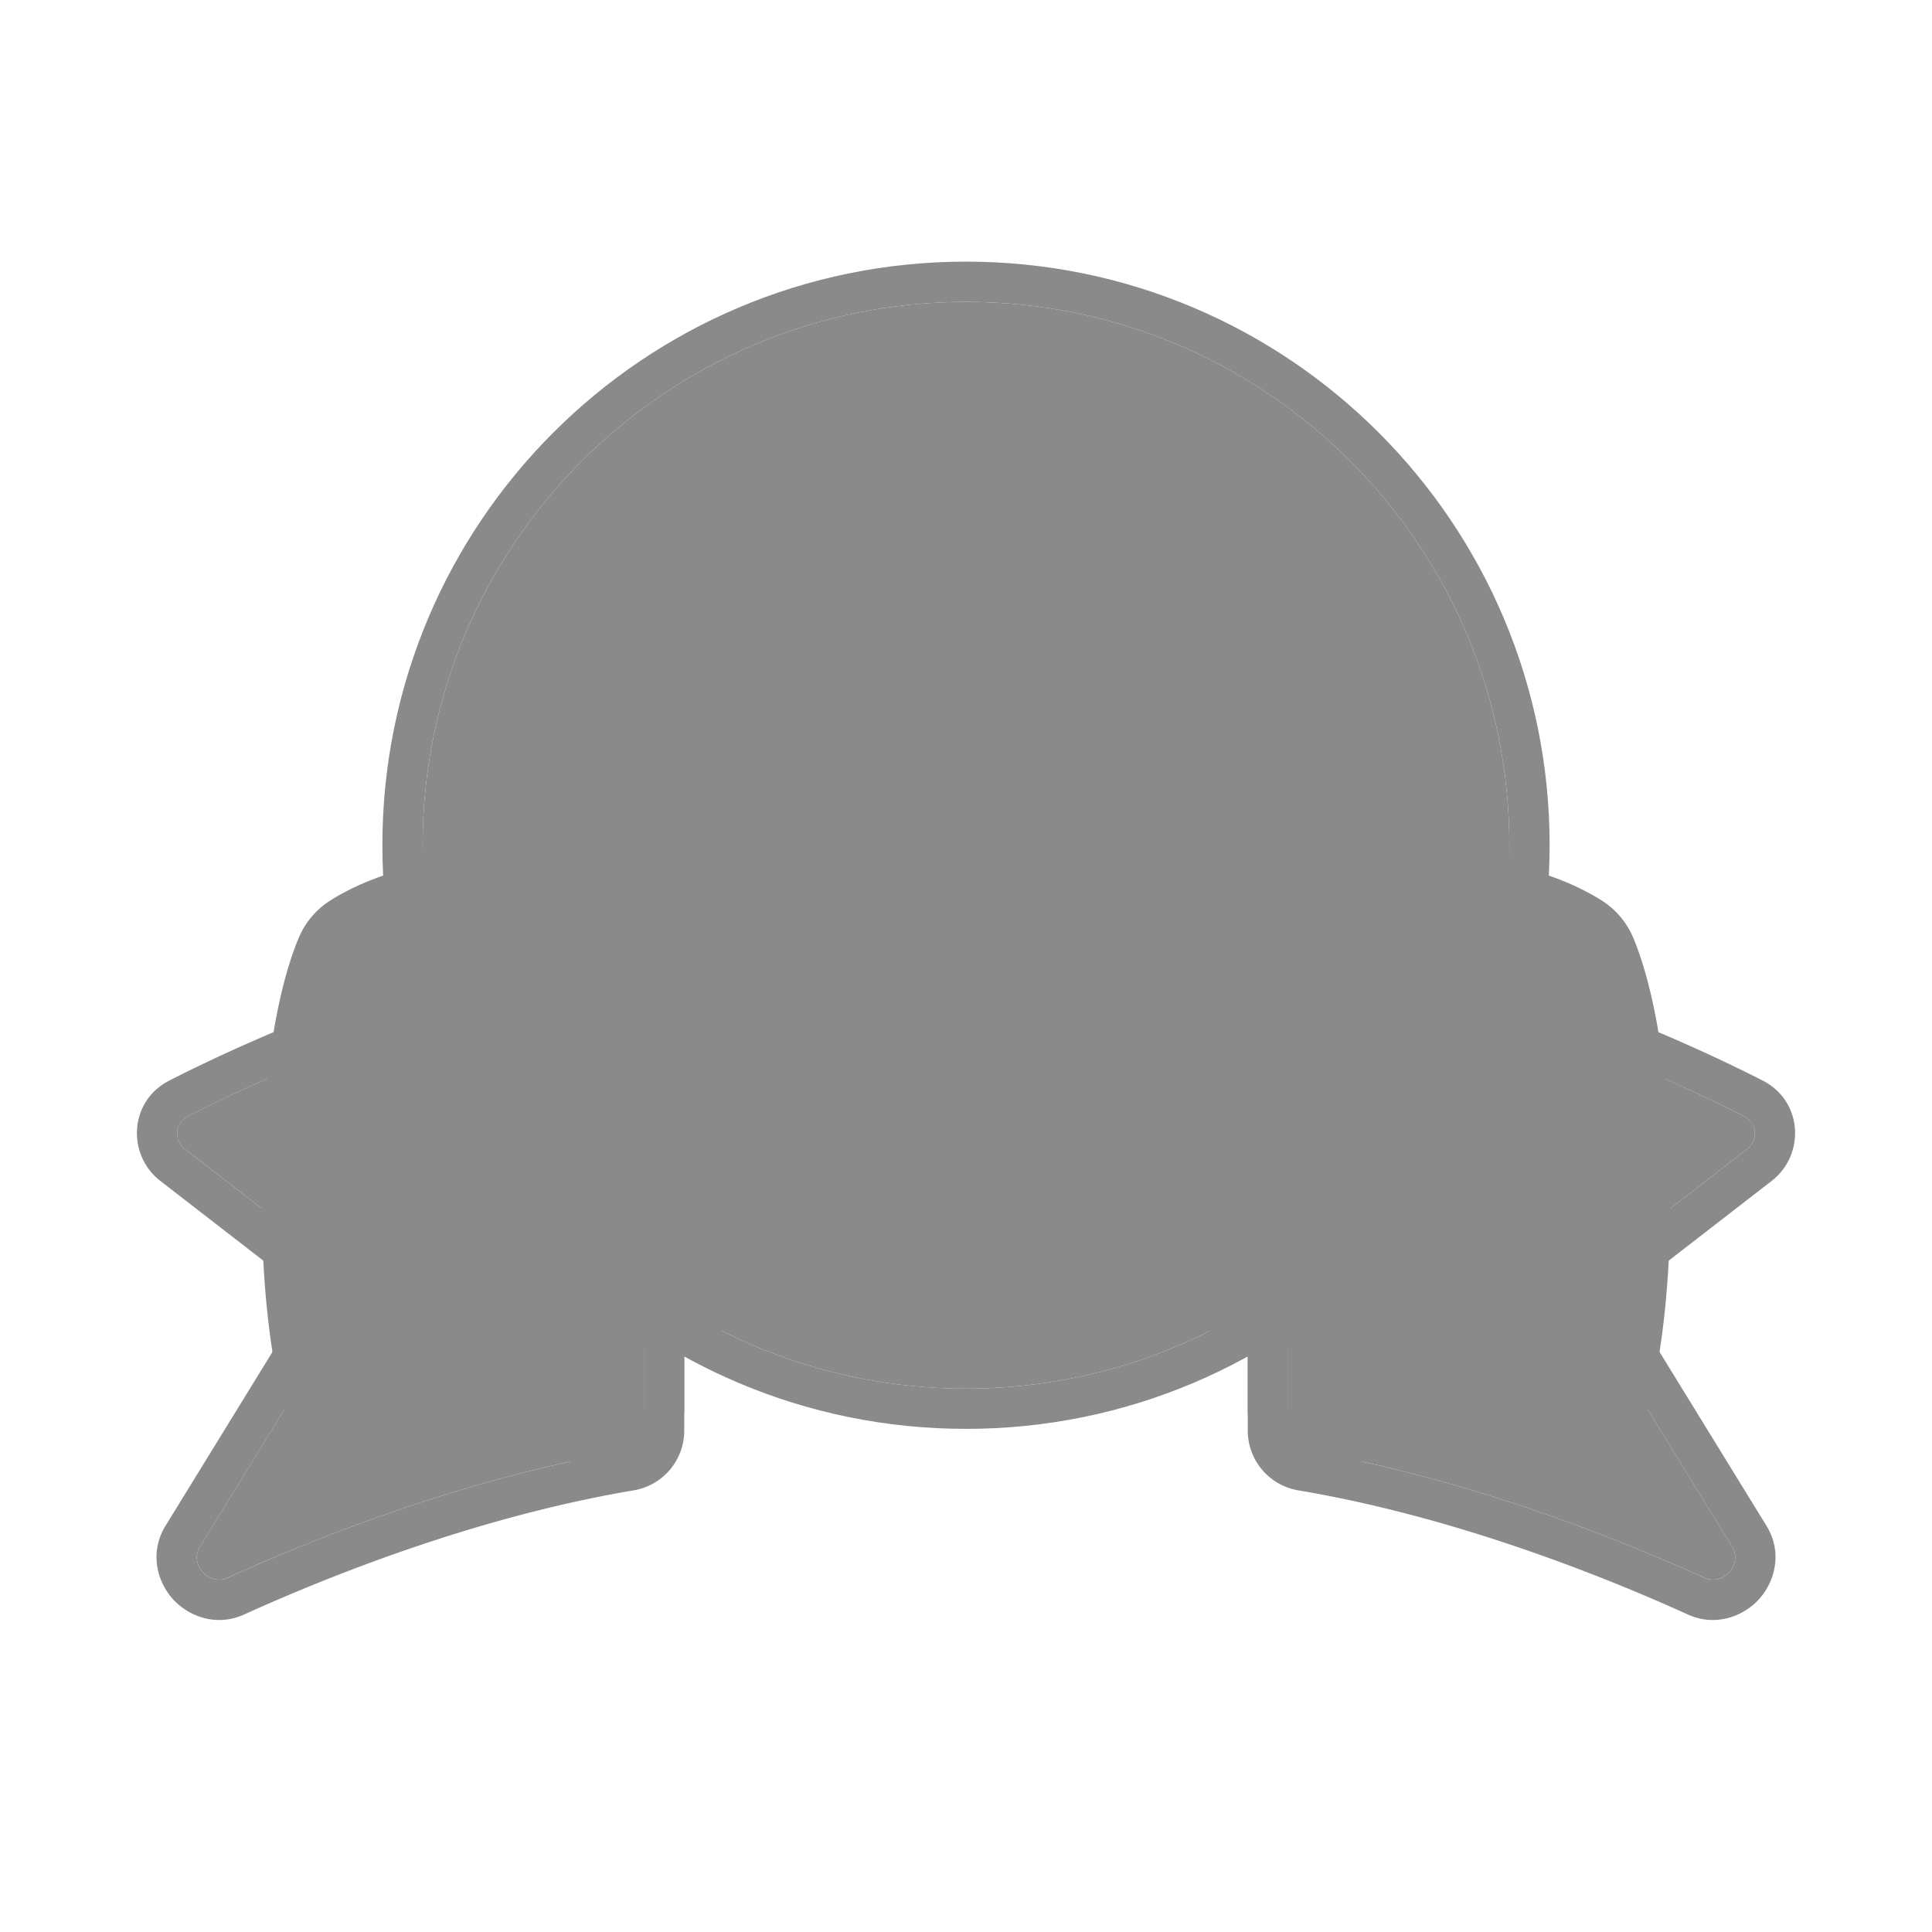 <svg t="1692453449833" class="icon" viewBox="0 0 1024 1024" version="1.1" xmlns="http://www.w3.org/2000/svg" p-id="22930" width="200" height="200"><path d="M840.363 675.307l85.611-66.283c6.037-4.672 5.376-13.835-1.419-17.301-33.973-17.355-125.291-60.224-229.685-77.803a10.507 10.507 0 0 0-12.203 10.421v233.92c0 5.269 3.851 9.739 9.056 10.613 86.101 14.485 167.147 47.189 211.627 67.381 9.899 4.501 20.427-7.147 14.731-16.405l-80.277-130.528a10.667 10.667 0 0 1 2.56-14.027z" fill="#8a8a8a" p-id="22931"></path><path d="M860.992 686.315l78.048-60.416c17.76-13.76 16.64-42.24-4.779-53.173-34.752-17.749-128.32-61.728-235.84-79.829-19.733-3.328-37.088 12.053-37.088 31.467v233.92a32.139 32.139 0 0 0 26.848 31.648c83.467 14.027 162.581 45.888 206.347 65.76 15.029 6.827 29.771 0.811 37.888-8.192 8.139-9.045 12.619-24.533 3.84-38.816l-75.264-122.368z m64.992-77.28l-85.621 66.272a10.667 10.667 0 0 0-2.56 14.027l80.277 130.528c5.696 9.259-4.832 20.907-14.731 16.405-44.48-20.192-125.525-52.907-211.627-67.381a10.805 10.805 0 0 1-9.056-10.613v-233.92a10.507 10.507 0 0 1 12.203-10.421c104.395 17.579 195.712 60.437 229.685 77.803 6.795 3.467 7.456 12.629 1.419 17.291z" fill="#8a8a8a" p-id="22932"></path><path d="M864 633.6c0-76.149-12.192-114.357-17.963-128.171a21.973 21.973 0 0 0-8.587-10.187c-15.883-9.995-65.205-33.568-147.573-7.019a10.485 10.485 0 0 0-7.211 9.995v248.597c0 7.04 6.72 12.128 13.6 10.635 57.109-12.459 104.459-3.093 128.907 4.171 10.4 3.093 21.728-0.917 24.981-11.264C856.213 731.04 864 694.421 864 633.6z" fill="#8a8a8a" p-id="22933"></path><path d="M885.333 633.6c0-78.4-12.555-119.499-19.605-136.384a43.285 43.285 0 0 0-16.907-20.011c-20.427-12.875-76.267-38.037-165.483-9.28A31.819 31.819 0 0 0 661.333 498.219v248.597c0 21.504 20.149 35.701 39.467 31.477 52.555-11.456 96.107-2.816 118.293 3.787 17.963 5.333 43.627-0.576 51.413-25.323C877.333 735.04 885.333 696.235 885.333 633.6z m-39.296-128.16C851.797 519.243 864 557.461 864 633.6c0 60.811-7.787 97.429-13.845 116.747-3.253 10.347-14.581 14.357-24.981 11.264-24.437-7.253-71.797-16.619-128.907-4.16-6.88 1.493-13.6-3.605-13.6-10.645V498.219c0-4.533 2.901-8.597 7.211-9.995 82.368-26.549 131.691-2.976 147.573 7.029 3.872 2.443 6.827 5.963 8.587 10.187z" fill="#8a8a8a" p-id="22934"></path><path d="M183.637 675.307L98.027 609.013c-6.037-4.672-5.376-13.835 1.419-17.301 33.973-17.355 125.291-60.224 229.685-77.803a10.507 10.507 0 0 1 12.203 10.421v233.92c0 5.269-3.851 9.739-9.056 10.613-86.101 14.485-167.147 47.189-211.627 67.381-9.899 4.501-20.427-7.147-14.731-16.405l80.277-130.528a10.667 10.667 0 0 0-2.56-14.027z" fill="#8a8a8a" p-id="22935"></path><path d="M163.008 686.315l-78.048-60.416c-17.76-13.76-16.64-42.24 4.779-53.173 34.752-17.749 128.32-61.728 235.84-79.829 19.733-3.328 37.088 12.053 37.088 31.467v233.92a32.139 32.139 0 0 1-26.848 31.648c-83.467 14.027-162.581 45.888-206.347 65.76-15.029 6.827-29.771 0.811-37.888-8.192-8.149-9.045-12.619-24.533-3.84-38.816l75.264-122.368zM98.027 609.035l85.611 66.272a10.667 10.667 0 0 1 2.56 14.027L105.92 819.861c-5.696 9.259 4.832 20.907 14.731 16.405 44.48-20.192 125.525-52.907 211.627-67.381 5.205-0.875 9.056-5.333 9.056-10.613v-233.92a10.507 10.507 0 0 0-12.203-10.421c-104.395 17.579-195.712 60.437-229.685 77.803-6.795 3.467-7.456 12.629-1.419 17.291z" fill="#8a8a8a" p-id="22936"></path><path d="M331.925 749.419a10.667 10.667 0 0 1-9.365 11.829c-36.373 4.213-75.947 14.496-109.707 25.685-33.92 11.264-61.024 23.125-72.661 30.176a10.667 10.667 0 1 1-11.051-18.251c13.696-8.299 42.603-20.757 77.003-32.171 34.581-11.467 75.659-22.187 113.963-26.635a10.667 10.667 0 0 1 11.819 9.365z" fill="#8a8a8a" p-id="22937"></path><path d="M160 633.6c0-76.149 12.192-114.357 17.963-128.171a21.973 21.973 0 0 1 8.587-10.187c15.872-9.995 65.205-33.568 147.573-7.019 4.309 1.387 7.211 5.461 7.211 9.995v248.597c0 7.04-6.72 12.128-13.6 10.635-57.109-12.459-104.469-3.093-128.907 4.171-10.411 3.093-21.728-0.917-24.981-11.264C167.787 731.04 160 694.421 160 633.6z" fill="#8a8a8a" p-id="22938"></path><path d="M138.667 633.6c0-78.4 12.555-119.499 19.605-136.384a43.285 43.285 0 0 1 16.907-20.011c20.427-12.875 76.267-38.037 165.483-9.28A31.819 31.819 0 0 1 362.667 498.219v248.597c0 21.504-20.149 35.701-39.467 31.477-52.555-11.456-96.107-2.816-118.293 3.787-17.963 5.333-43.627-0.576-51.413-25.323C146.667 735.04 138.667 696.235 138.667 633.6z m39.296-128.16C172.203 519.243 160 557.461 160 633.6c0 60.811 7.787 97.429 13.845 116.747 3.253 10.347 14.581 14.357 24.981 11.264 24.437-7.253 71.797-16.619 128.907-4.16 6.88 1.493 13.6-3.605 13.6-10.645V498.219a10.485 10.485 0 0 0-7.211-9.995c-82.368-26.549-131.701-2.976-147.573 7.029-3.872 2.443-6.827 5.963-8.587 10.187z" fill="#8a8a8a" p-id="22939"></path><path d="M170.667 629.333c0-53.653 8.811-96.277 13.771-116.032a32.448 32.448 0 0 1 13.28-19.221C228.331 473.461 329.941 416 512 416c181.003 0 282.485 56.789 313.739 77.717a33.312 33.312 0 0 1 13.76 20.235C844.448 534.827 853.333 579.307 853.333 629.333c0 38.912-5.376 74.464-10.091 98.176-2.901 14.571-20.021 20.971-33.035 13.813C765.248 716.608 663.147 672 512 672c-152.032 0-254.421 45.12-298.987 69.749-12.779 7.061-29.483 1.013-32.416-13.301A500.053 500.053 0 0 1 170.667 629.333z" fill="#8a8a8a" p-id="22940"></path><path d="M149.333 629.333c0-55.893 9.163-100.32 14.411-121.227a53.792 53.792 0 0 1 22.059-31.723C219.456 453.707 325.163 394.667 512 394.667c185.749 0 291.307 58.357 325.611 81.323 11.872 7.947 19.552 19.947 22.645 33.045l-20.757 4.907a33.312 33.312 0 0 0-13.76-20.224C794.485 472.789 693.003 416 512 416c-182.059 0-283.669 57.461-314.283 78.08a32.448 32.448 0 0 0-13.28 19.221C179.477 533.056 170.667 575.691 170.667 629.333c0 41.419 5.248 76.277 9.931 99.115 2.933 14.315 19.627 20.373 32.427 13.301C257.579 717.12 359.968 672 512 672c151.157 0 253.248 44.608 298.208 69.323 13.013 7.147 30.133 0.747 33.035-13.813C847.957 703.787 853.333 668.245 853.333 629.333c0-50.027-8.885-94.496-13.835-115.381l20.757-4.917C865.408 530.763 874.667 577.013 874.667 629.333c0 40.747-5.611 77.771-10.507 102.336-6.187 31.147-40.843 41.205-64.235 28.341C757.419 736.651 658.848 693.333 512 693.333c-147.691 0-246.549 43.819-288.661 67.093-22.955 12.683-57.28 3.317-63.637-27.701A521.333 521.333 0 0 1 149.333 629.333z" fill="#8a8a8a" p-id="22941"></path><path d="M767.008 512c0 6.891-5.451 12.48-12.181 12.48-6.731 0-12.192-5.589-12.192-12.48 0-6.912 5.461-12.501 12.192-12.501 6.72 0 12.181 5.589 12.181 12.491zM705.003 470.635c0 5.589-4.427 10.133-9.888 10.133a10.016 10.016 0 0 1-9.877-10.133c0-5.6 4.427-10.133 9.877-10.133 5.461 0 9.888 4.533 9.888 10.133zM715.563 512c0 8.576-6.795 15.541-15.168 15.541-8.373 0-15.157-6.965-15.157-15.541 0-8.587 6.784-15.541 15.157-15.541s15.157 6.955 15.157 15.541zM756.736 560.352c0 8.587-6.795 15.541-15.168 15.541-8.373 0-15.157-6.955-15.157-15.541s6.784-15.541 15.157-15.541 15.168 6.955 15.168 15.541zM788.16 552.587a7.68 7.68 0 0 1-7.584 7.765 7.68 7.68 0 0 1-7.584-7.765 7.68 7.68 0 0 1 7.573-7.776 7.68 7.68 0 0 1 7.584 7.776zM707.979 565.973a7.68 7.68 0 0 1-7.573 7.776 7.68 7.68 0 0 1-7.595-7.776 7.68 7.68 0 0 1 7.584-7.765 7.68 7.68 0 0 1 7.573 7.765zM663.733 468.267a7.68 7.68 0 0 1-7.573 7.776 7.68 7.68 0 0 1-7.584-7.776 7.68 7.68 0 0 1 7.573-7.765 7.68 7.68 0 0 1 7.584 7.765zM742.635 480.768a7.68 7.68 0 0 1-7.573 7.776 7.68 7.68 0 0 1-7.584-7.776 7.68 7.68 0 0 1 7.573-7.765 7.68 7.68 0 0 1 7.584 7.765zM780.576 606.816a7.68 7.68 0 0 1-7.584 7.765 7.68 7.68 0 0 1-7.573-7.765 7.68 7.68 0 0 1 7.573-7.776 7.68 7.68 0 0 1 7.573 7.776zM741.568 614.581a7.68 7.68 0 0 1-7.573 7.776 7.68 7.68 0 0 1-7.584-7.776 7.68 7.68 0 0 1 7.573-7.765 7.68 7.68 0 0 1 7.584 7.765zM829.504 667.563a7.68 7.68 0 0 1-7.573 7.765 7.68 7.68 0 0 1-7.584-7.765 7.68 7.68 0 0 1 7.573-7.776 7.68 7.68 0 0 1 7.584 7.776zM800.565 512.96a7.68 7.68 0 0 1-7.573 7.765 7.68 7.68 0 0 1-7.584-7.765 7.68 7.68 0 0 1 7.573-7.776 7.68 7.68 0 0 1 7.584 7.776zM817.173 586.4c0 6.976-5.525 12.64-12.341 12.64s-12.341-5.653-12.341-12.64 5.525-12.651 12.341-12.651 12.341 5.653 12.341 12.651zM829.504 532.16c0 6.987-5.525 12.651-12.341 12.651-6.805 0-12.331-5.653-12.331-12.64s5.525-12.651 12.331-12.651c6.827 0 12.341 5.653 12.341 12.651zM805.248 642.773c0 6.976-5.525 12.64-12.331 12.64-6.827 0-12.341-5.653-12.341-12.64s5.525-12.651 12.341-12.651c6.805 0 12.331 5.664 12.331 12.651zM833.248 622.357a7.68 7.68 0 0 1-7.573 7.765 7.68 7.68 0 0 1-7.584-7.765 7.68 7.68 0 0 1 7.573-7.776 7.68 7.68 0 0 1 7.584 7.776z" fill="#8a8a8a" p-id="22942"></path><path d="M208.885 511.275a10.667 10.667 0 0 1 6.507 13.611c-8.992 25.461-12.331 61.867-12.587 97.92-0.213 28.096 1.44 55.232 3.435 75.509 110.507-52.48 363.765-115.68 602.624 6.869a10.667 10.667 0 0 1-9.739 18.976c-241.195-123.744-498.688-51.52-596.843-0.043a10.667 10.667 0 0 1-15.531-8.107c-2.72-21.301-5.547-56.523-5.291-93.355 0.277-36.565 3.595-75.925 13.813-104.875a10.667 10.667 0 0 1 13.611-6.507z" fill="#8a8a8a" p-id="22943"></path><path d="M800 448c0 159.061-128.939 288-288 288S224 607.061 224 448s128.939-288 288-288 288 128.939 288 288z" fill="#8a8a8a" p-id="22944"></path><path d="M821.333 448c0 170.837-138.496 309.333-309.333 309.333S202.667 618.837 202.667 448s138.496-309.333 309.333-309.333 309.333 138.496 309.333 309.333zM512 736c159.061 0 288-128.939 288-288S671.061 160 512 160 224 288.939 224 448s128.939 288 288 288z" fill="#8a8a8a" p-id="22945"></path><path d="M245.333 458.667a10.667 10.667 0 0 1-10.667-10.667c0-153.173 124.16-277.333 277.333-277.333a10.667 10.667 0 1 1 0 21.333c-141.387 0-256 114.613-256 256a10.667 10.667 0 0 1-10.667 10.667z" fill="#8a8a8a" p-id="22946"></path><path d="M778.667 437.333a10.667 10.667 0 0 1 10.667 10.667c0 153.173-124.16 277.333-277.333 277.333a10.667 10.667 0 1 1 0-21.333c141.387 0 256-114.613 256-256a10.667 10.667 0 0 1 10.667-10.667z" fill="#8a8a8a" p-id="22947"></path><path d="M725.333 448c0 117.824-95.509 213.333-213.333 213.333s-213.333-95.509-213.333-213.333 95.509-213.333 213.333-213.333 213.333 95.509 213.333 213.333z" fill="#8a8a8a" p-id="22948"></path><path d="M746.667 448c0 129.6-105.067 234.667-234.667 234.667s-234.667-105.067-234.667-234.667 105.067-234.667 234.667-234.667 234.667 105.067 234.667 234.667zM512 661.333c117.824 0 213.333-95.509 213.333-213.333s-95.509-213.333-213.333-213.333-213.333 95.509-213.333 213.333 95.509 213.333 213.333 213.333z" fill="#8a8a8a" p-id="22949"></path><path d="M512 629.333c100.149 0 181.333-81.184 181.333-181.333a10.667 10.667 0 1 1 21.333 0c0 111.925-90.741 202.667-202.667 202.667a10.667 10.667 0 1 1 0-21.333z" fill="#8a8a8a" p-id="22950"></path><path d="M512 266.667c-100.149 0-181.333 81.184-181.333 181.333a10.667 10.667 0 1 1-21.333 0c0-111.925 90.741-202.667 202.667-202.667a10.667 10.667 0 1 1 0 21.333z" fill="#8a8a8a" p-id="22951"></path><path d="M541.365 544H405.653c-6.08 0-10.997-4.981-10.997-11.125v-96.416c0-6.144 4.928-11.125 11.008-11.125h47.68c36.661-29.419 40.171-81.557 44-89.003 12.832-24.96 41.557-17.547 51.339-2.709 5.429 8.213 5.589 24.885 0 47.467-5.579 22.571-21.995 44.245-21.995 44.245h80.683c18.677 0 22.944 13.931 21.771 29.621-3.829 51.061-23.648 89.045-87.787 89.045z" fill="#8a8a8a" p-id="22952"></path><path d="M506.901 341.109v-0.021c0.021 0-0.213 0.64-0.672 2.517-0.341 1.419-0.704 3.051-1.141 5.013l-0.661 2.965c-1.461 6.507-3.499 15.061-6.645 24.416-5.845 17.333-15.733 38.144-33.771 54.272V533.333h77.355c29.845 0 47.467-8.736 58.368-21.6 11.307-13.344 16.928-32.907 18.773-57.579 0.533-7.04-0.373-11.787-1.952-14.421-1.003-1.685-2.912-3.733-9.173-3.733h-80.683a10.667 10.667 0 0 1-8.512-17.099l0.021-0.021 0.107-0.139c0.085-0.139 0.245-0.341 0.448-0.629a157.024 157.024 0 0 0 7.627-11.808c4.576-7.851 9.515-17.92 11.947-27.787 2.667-10.741 3.84-19.637 3.819-26.517-0.011-7.136-1.312-10.912-2.357-12.512-2.933-4.437-9.397-8.384-16.245-8.789-5.973-0.352-12.267 1.941-16.651 10.411z m39.275 73.557c4.725-8.405 10.016-19.456 12.875-31.029 2.923-11.84 4.459-22.549 4.437-31.691-0.021-8.907-1.515-17.568-5.888-24.192-6.848-10.4-19.637-17.579-32.8-18.347-14.037-0.832-28.491 5.643-36.928 22.048-1.152 2.24-1.888 5.12-2.368 7.115-0.395 1.621-0.832 3.584-1.291 5.664l-0.597 2.667a220.8 220.8 0 0 1-6.059 22.293c-5.291 15.712-13.728 32.768-28.107 45.472h-43.787A21.728 21.728 0 0 0 384 436.459v96.416c0 11.925 9.6 21.792 21.675 21.792h135.68c34.304 0 58.667-10.261 74.667-29.152 15.595-18.411 21.792-43.371 23.765-69.76 0.651-8.64 0.021-18.709-4.917-26.965-5.504-9.205-15.072-14.123-27.488-14.123h-61.205z m-103.499 21.333h-37.013l-0.085 0.011a0.352 0.352 0 0 0-0.107 0.085 0.48 0.48 0 0 0-0.139 0.363v96.416c0 0.107 0.021 0.16 0.043 0.213 0.021 0.053 0.053 0.107 0.107 0.149a0.363 0.363 0 0 0 0.107 0.085l0.085 0.011h37.013v-97.333z" fill="#8a8a8a" p-id="22953"></path></svg>